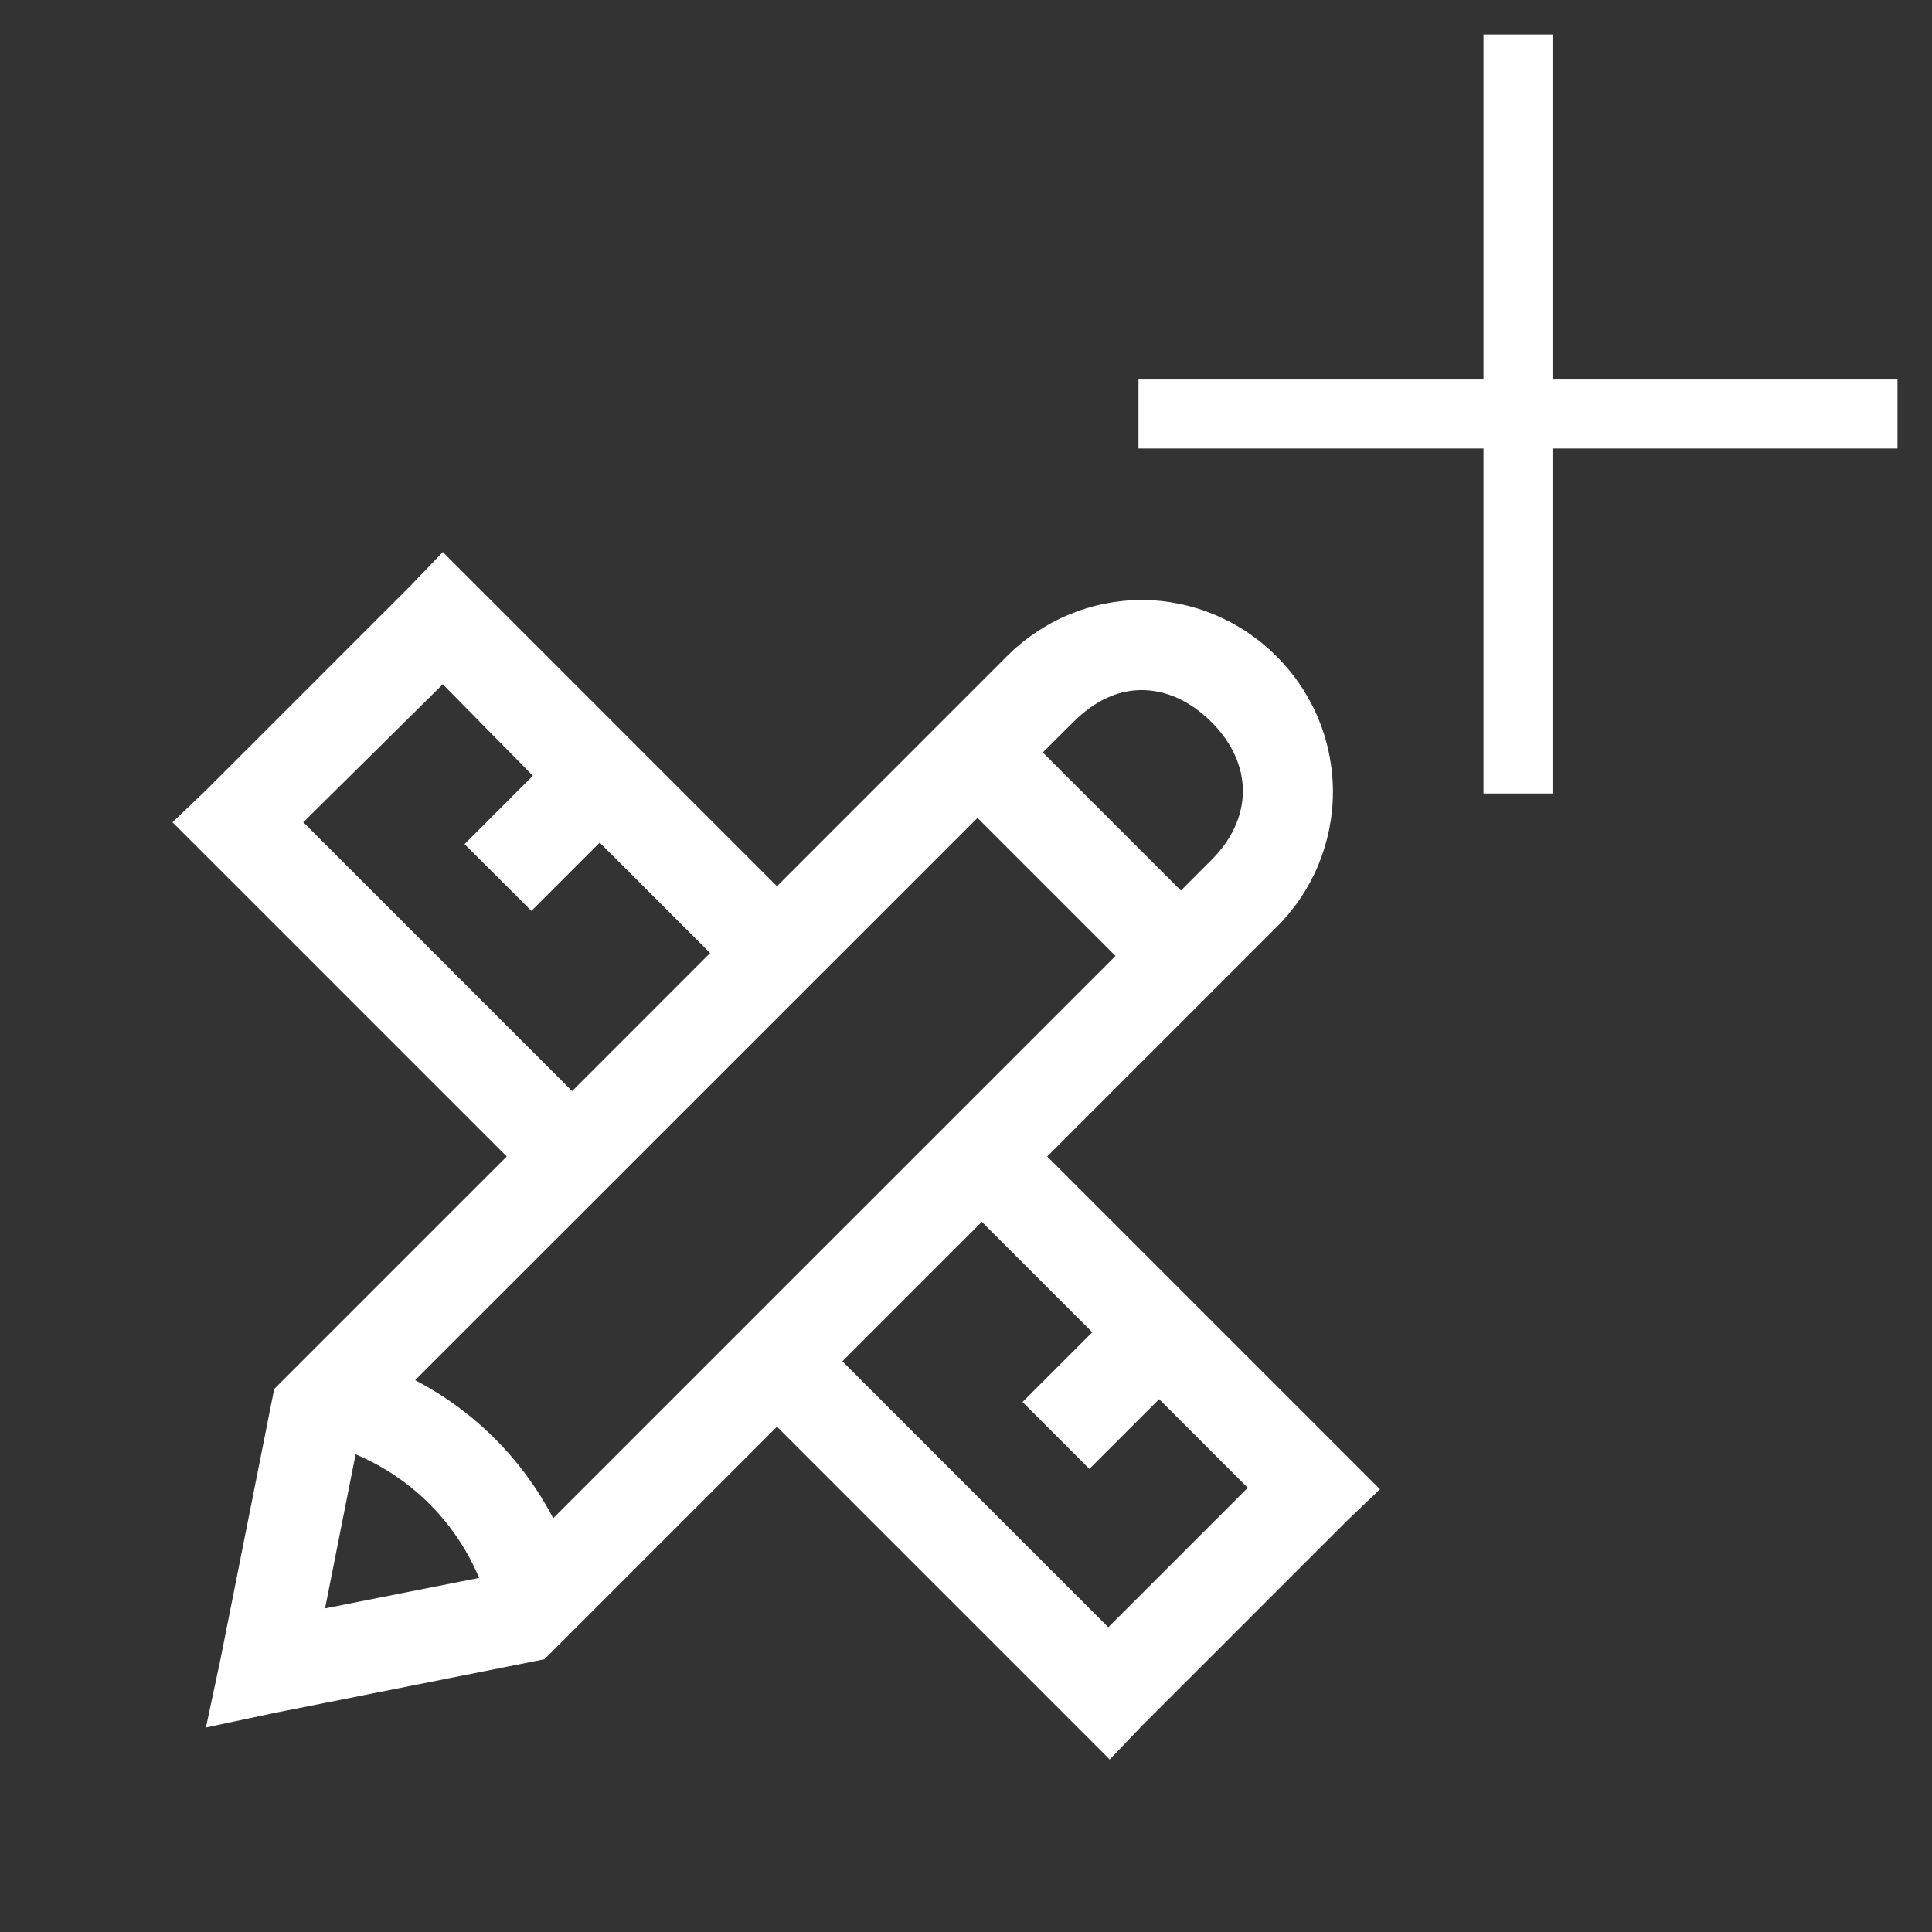 <svg width="56" height="56" viewBox="0 0 56 56" fill="none" xmlns="http://www.w3.org/2000/svg">
<rect x="0" y="0" width="56" height="56" fill="#333333" stroke="none"/>
<g clip-path="url(#clip0_16_631)">
<path d="M12.835 16L11.907 16.969L5.969 22.907L5 23.834L14.688 33.521L7.949 40.26L7.864 40.681L6.39 48.094L5.969 50.073L7.949 49.652L15.362 48.178L15.782 48.093L22.521 41.354L32.166 51L33.093 50.031L39.031 44.093L40 43.166L30.354 33.521L37.009 26.866C37.525 26.352 37.934 25.742 38.213 25.07C38.492 24.397 38.636 23.677 38.636 22.949C38.636 22.221 38.492 21.501 38.213 20.829C37.934 20.157 37.525 19.546 37.009 19.032C36.497 18.514 35.887 18.103 35.215 17.821C34.543 17.539 33.822 17.392 33.093 17.39C32.364 17.392 31.642 17.538 30.97 17.82C30.298 18.102 29.688 18.514 29.175 19.032L22.521 25.688L12.835 16ZM12.835 19.833L15.445 22.485L13.465 24.467L15.403 26.403L17.383 24.424L20.583 27.624L16.583 31.626L8.791 23.834L12.835 19.833ZM33.091 20.002C33.792 20.002 34.504 20.317 35.113 20.927C36.33 22.144 36.33 23.713 35.113 24.929L34.23 25.813L30.227 21.811L31.113 20.927C31.723 20.317 32.393 20.002 33.093 20.002H33.091ZM28.334 23.708L32.334 27.709L16.035 44.007C15.143 42.294 13.746 40.897 12.033 40.006L28.334 23.708ZM28.459 35.416L31.66 38.617L29.638 40.638L31.576 42.577L33.598 40.555L36.167 43.124L32.124 47.167L24.416 39.459L28.459 35.416ZM10.307 42.155C11.923 42.834 13.209 44.119 13.887 45.736L9.422 46.62L10.307 42.155Z" fill="white"/>
<path d="M43 1V11H33V13H43V23H45V13H55V11H45V1H43Z" fill="white"/>
</g>
<defs>
<clipPath id="clip0_16_631">
<rect width="56" height="56" fill="white"/>
</clipPath>
</defs>
</svg>
